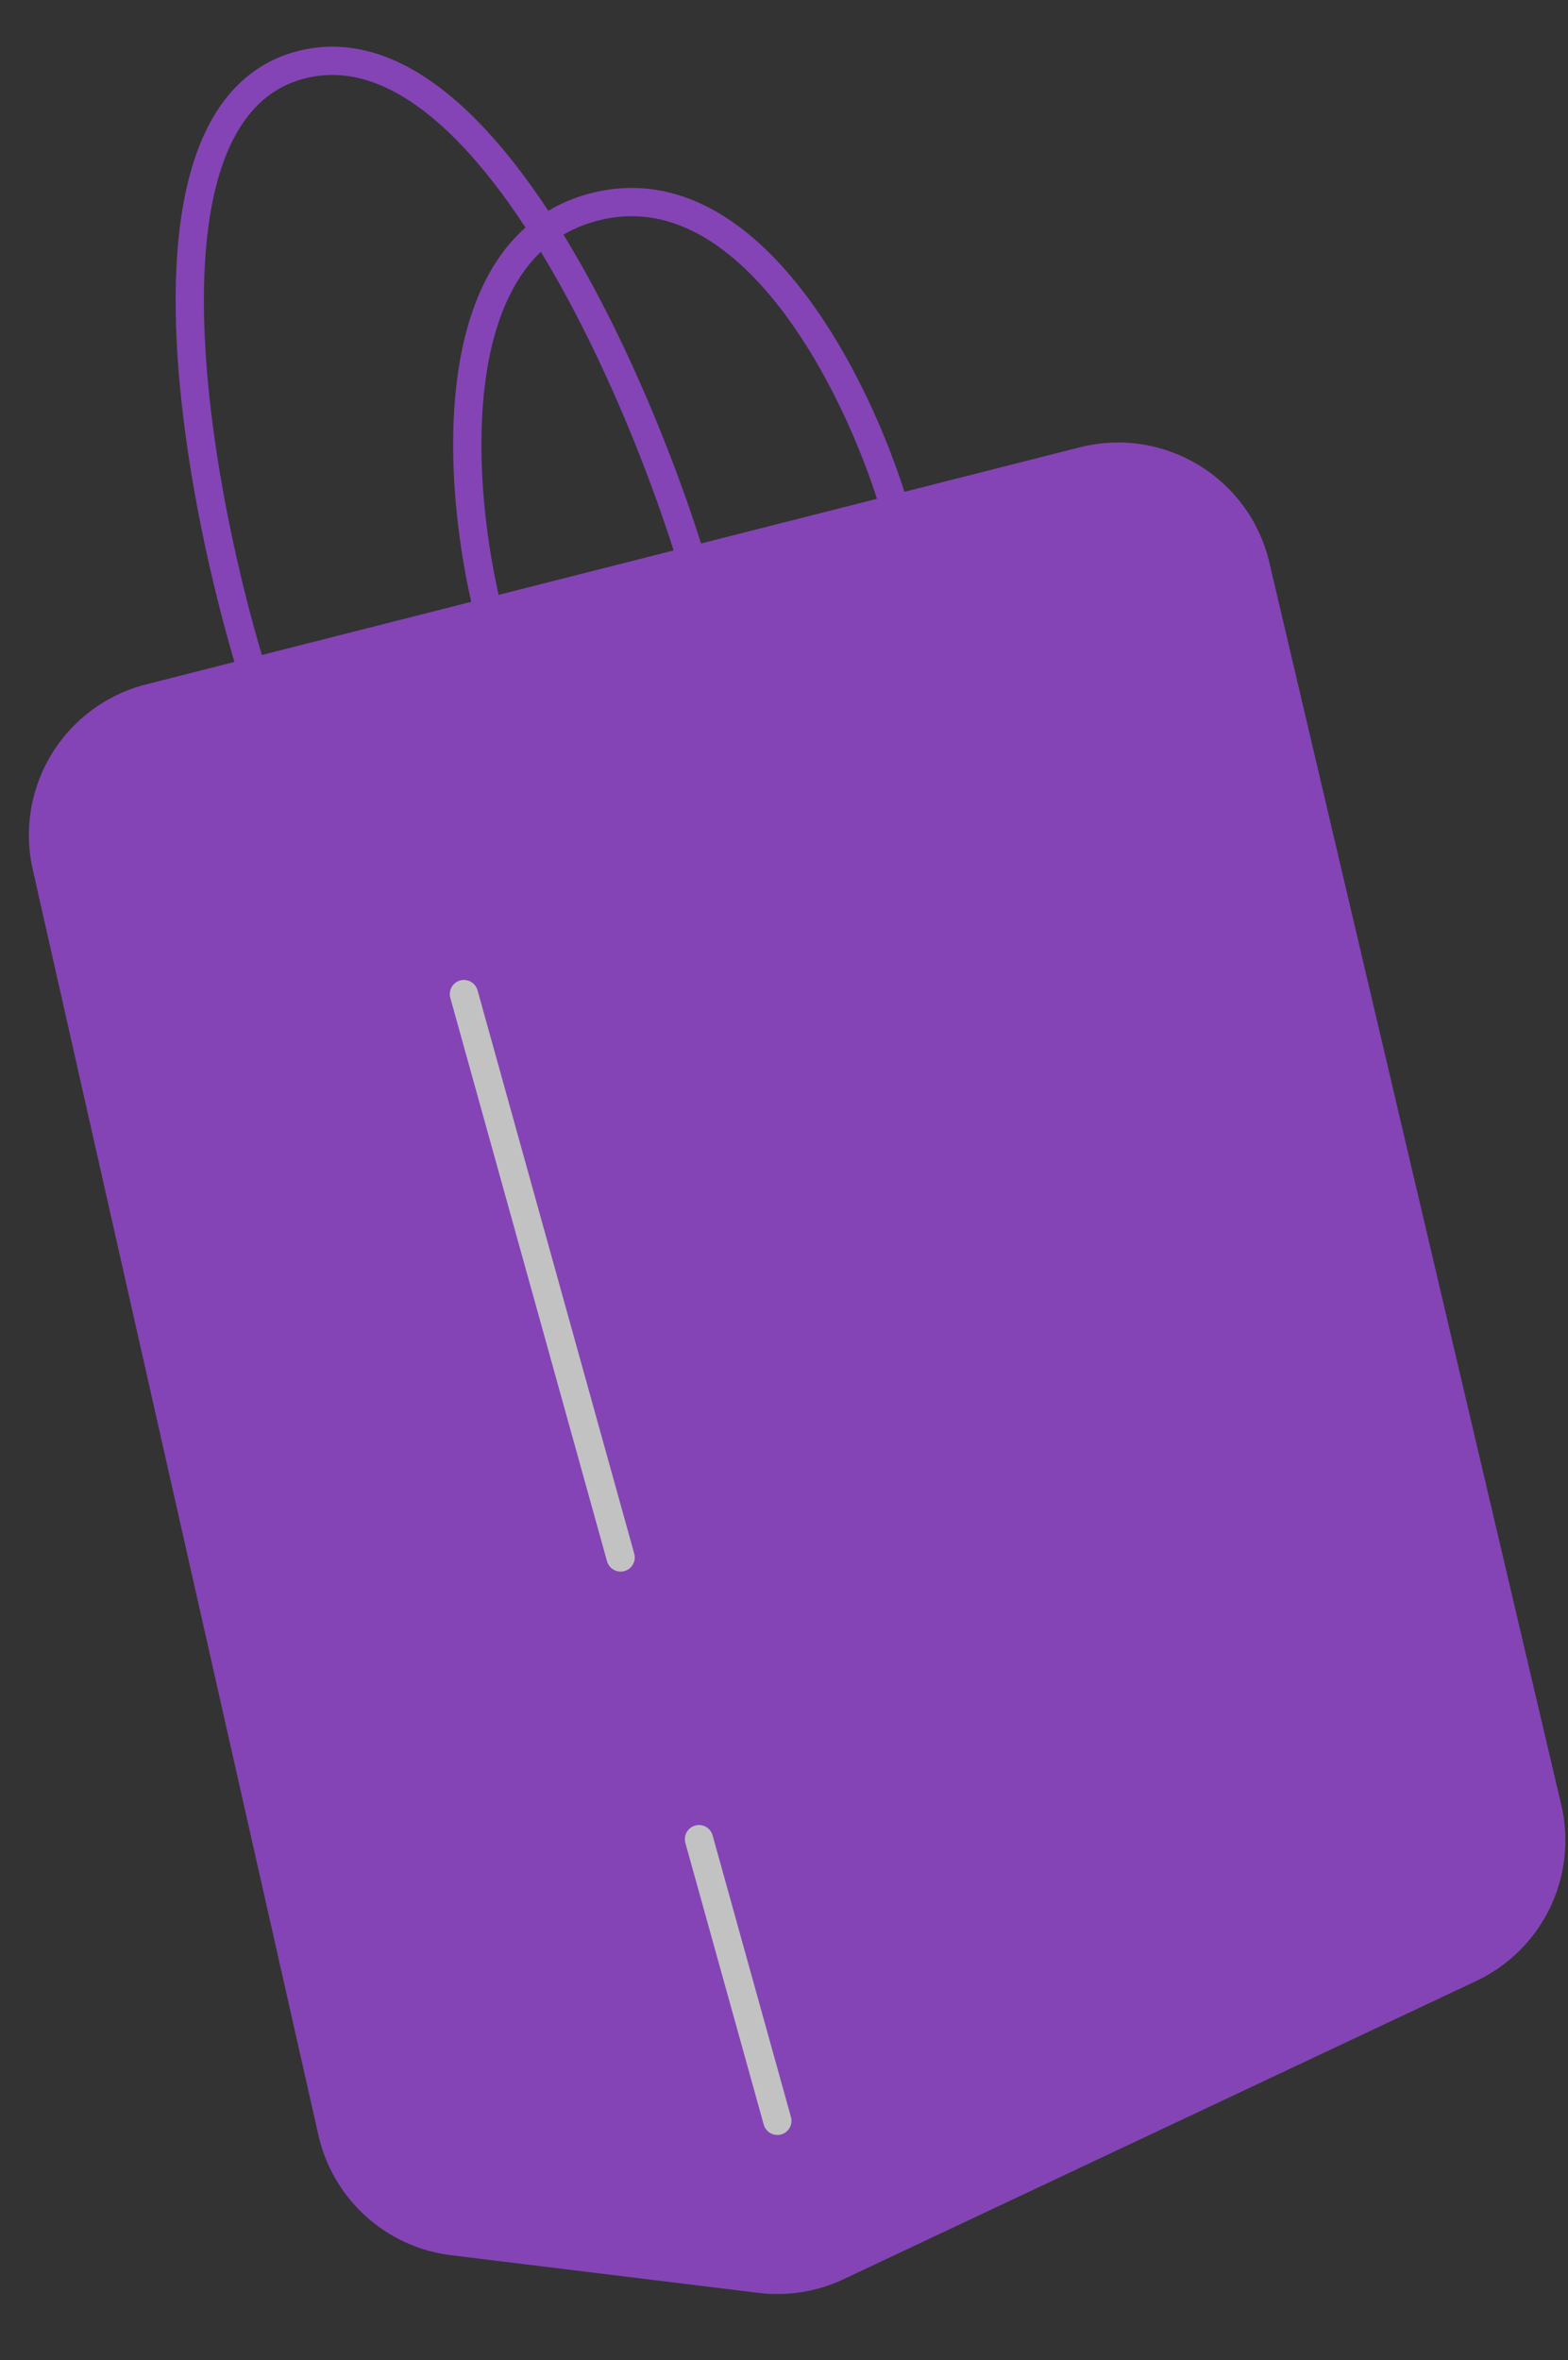<svg width="111" height="167" fill="none" xmlns="http://www.w3.org/2000/svg"><rect width="100%" height="100%" fill="#333333" stroke="none"/><g opacity=".7"><path fill-rule="evenodd" clip-rule="evenodd" d="M76.688 32.62c5.42-1.376 10.915 1.96 12.195 7.404l20.666 87.907a9.999 9.999 0 0 1-5.472 11.334l-44.784 21.101a10.001 10.001 0 0 1-5.477.879l-21.76-2.664a10 10 0 0 1-8.54-7.723L3.291 61.292a10 10 0 0 1 7.294-11.895l7.27-1.846 16.711-4.24 14.39-3.653 14.389-3.652 13.343-3.386z" fill="#A64CED"/><path d="M34.566 43.31c-2.127-8.38-3.596-25.85 7.544-28.677 11.14-2.827 18.798 13.071 21.235 21.373M34.566 43.31l14.39-3.652m-14.39 3.652-16.71 4.241m45.489-11.545 13.343-3.386c5.42-1.376 10.915 1.96 12.195 7.404l20.666 87.907a9.999 9.999 0 0 1-5.472 11.334l-44.784 21.101a10.001 10.001 0 0 1-5.477.879l-21.76-2.664a10 10 0 0 1-8.54-7.723L3.291 61.292a10 10 0 0 1 7.294-11.895l7.27-1.846m45.49-11.545-14.39 3.652m0 0C44.985 26.683 33.922 1.498 21.422 4.56 8.923 7.62 13.837 34.496 17.856 47.551" stroke="#A64CED" stroke-width="2" stroke-linecap="round" stroke-linejoin="round"/><path d="m55.029 150.066-5.547-19.932M32.842 70.34l11.093 39.863" stroke="#fff" stroke-width="2" stroke-linecap="round" stroke-linejoin="round"/></g></svg>